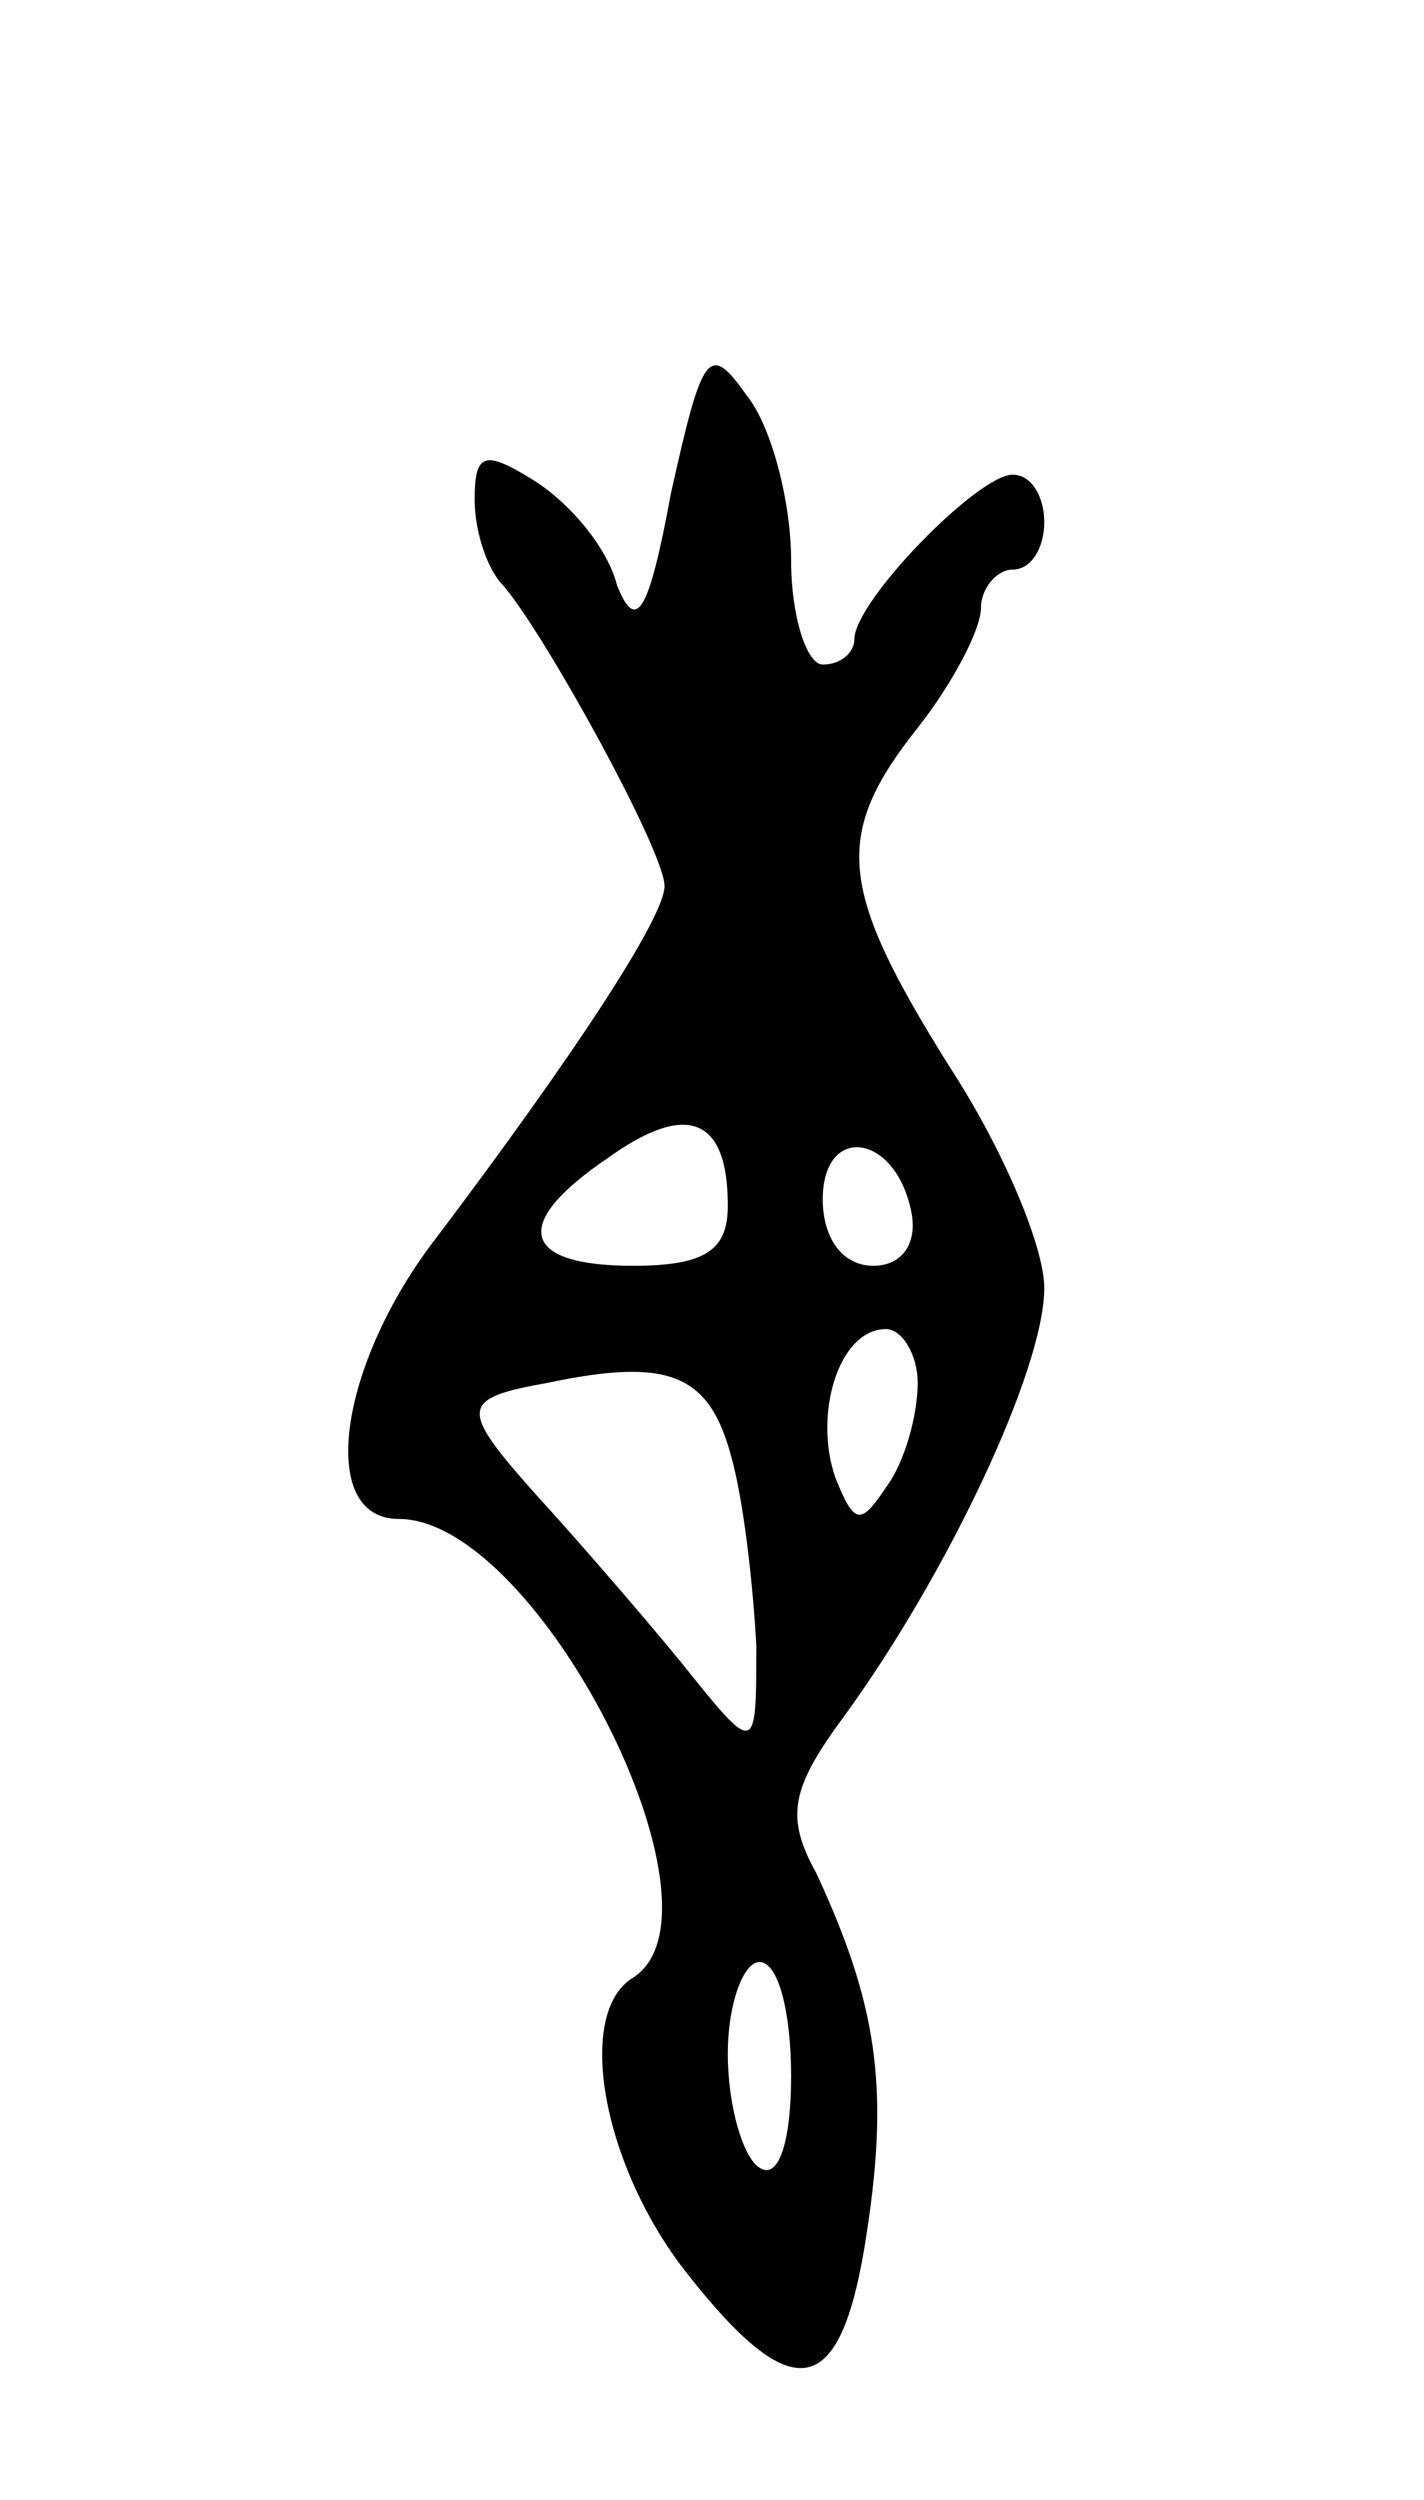<svg version="1.0" xmlns="http://www.w3.org/2000/svg"
 width="45pt" height="79pt" viewBox="0 0 45 79"
 preserveAspectRatio="xMidYMid meet">
<g transform="translate(0,79) scale(0.1,-0.1)"
fill="#000000" stroke="none">
<path d="M212 634 c-7 -38 -11 -44 -17 -29 -3 12 -15 26 -26 33 -16 10 -19 9
-19 -6 0 -10 4 -22 9 -27 13 -15 51 -84 51 -95 0 -10 -29 -54 -72 -111 -31
-40 -38 -89 -12 -89 44 0 107 -124 74 -145 -18 -11 -10 -58 16 -92 35 -45 50
-42 58 12 7 46 3 72 -16 113 -10 18 -8 27 9 50 32 44 63 109 63 135 0 13 -13
44 -30 70 -35 56 -37 73 -10 107 11 14 20 31 20 38 0 6 5 12 10 12 6 0 10 7
10 15 0 8 -4 15 -10 15 -11 0 -50 -40 -50 -52 0 -4 -4 -8 -10 -8 -5 0 -10 15
-10 33 0 18 -6 42 -14 52 -12 17 -14 14 -24 -31z m18 -225 c0 -14 -7 -19 -30
-19 -35 0 -39 13 -8 34 25 18 38 13 38 -15z m58 -2 c2 -10 -3 -17 -12 -17 -10
0 -16 9 -16 21 0 24 23 21 28 -4z m2 -54 c0 -10 -4 -25 -10 -33 -8 -12 -10
-12 -16 3 -7 20 1 47 16 47 5 0 10 -8 10 -17z m-59 -23 c4 -14 7 -41 8 -60 0
-35 0 -35 -24 -5 -14 17 -34 40 -45 52 -25 28 -25 31 3 36 38 8 51 3 58 -23z
m19 -196 c0 -21 -4 -33 -10 -29 -5 3 -10 19 -10 36 0 16 5 29 10 29 6 0 10
-16 10 -36z"/>
</g>
</svg>

